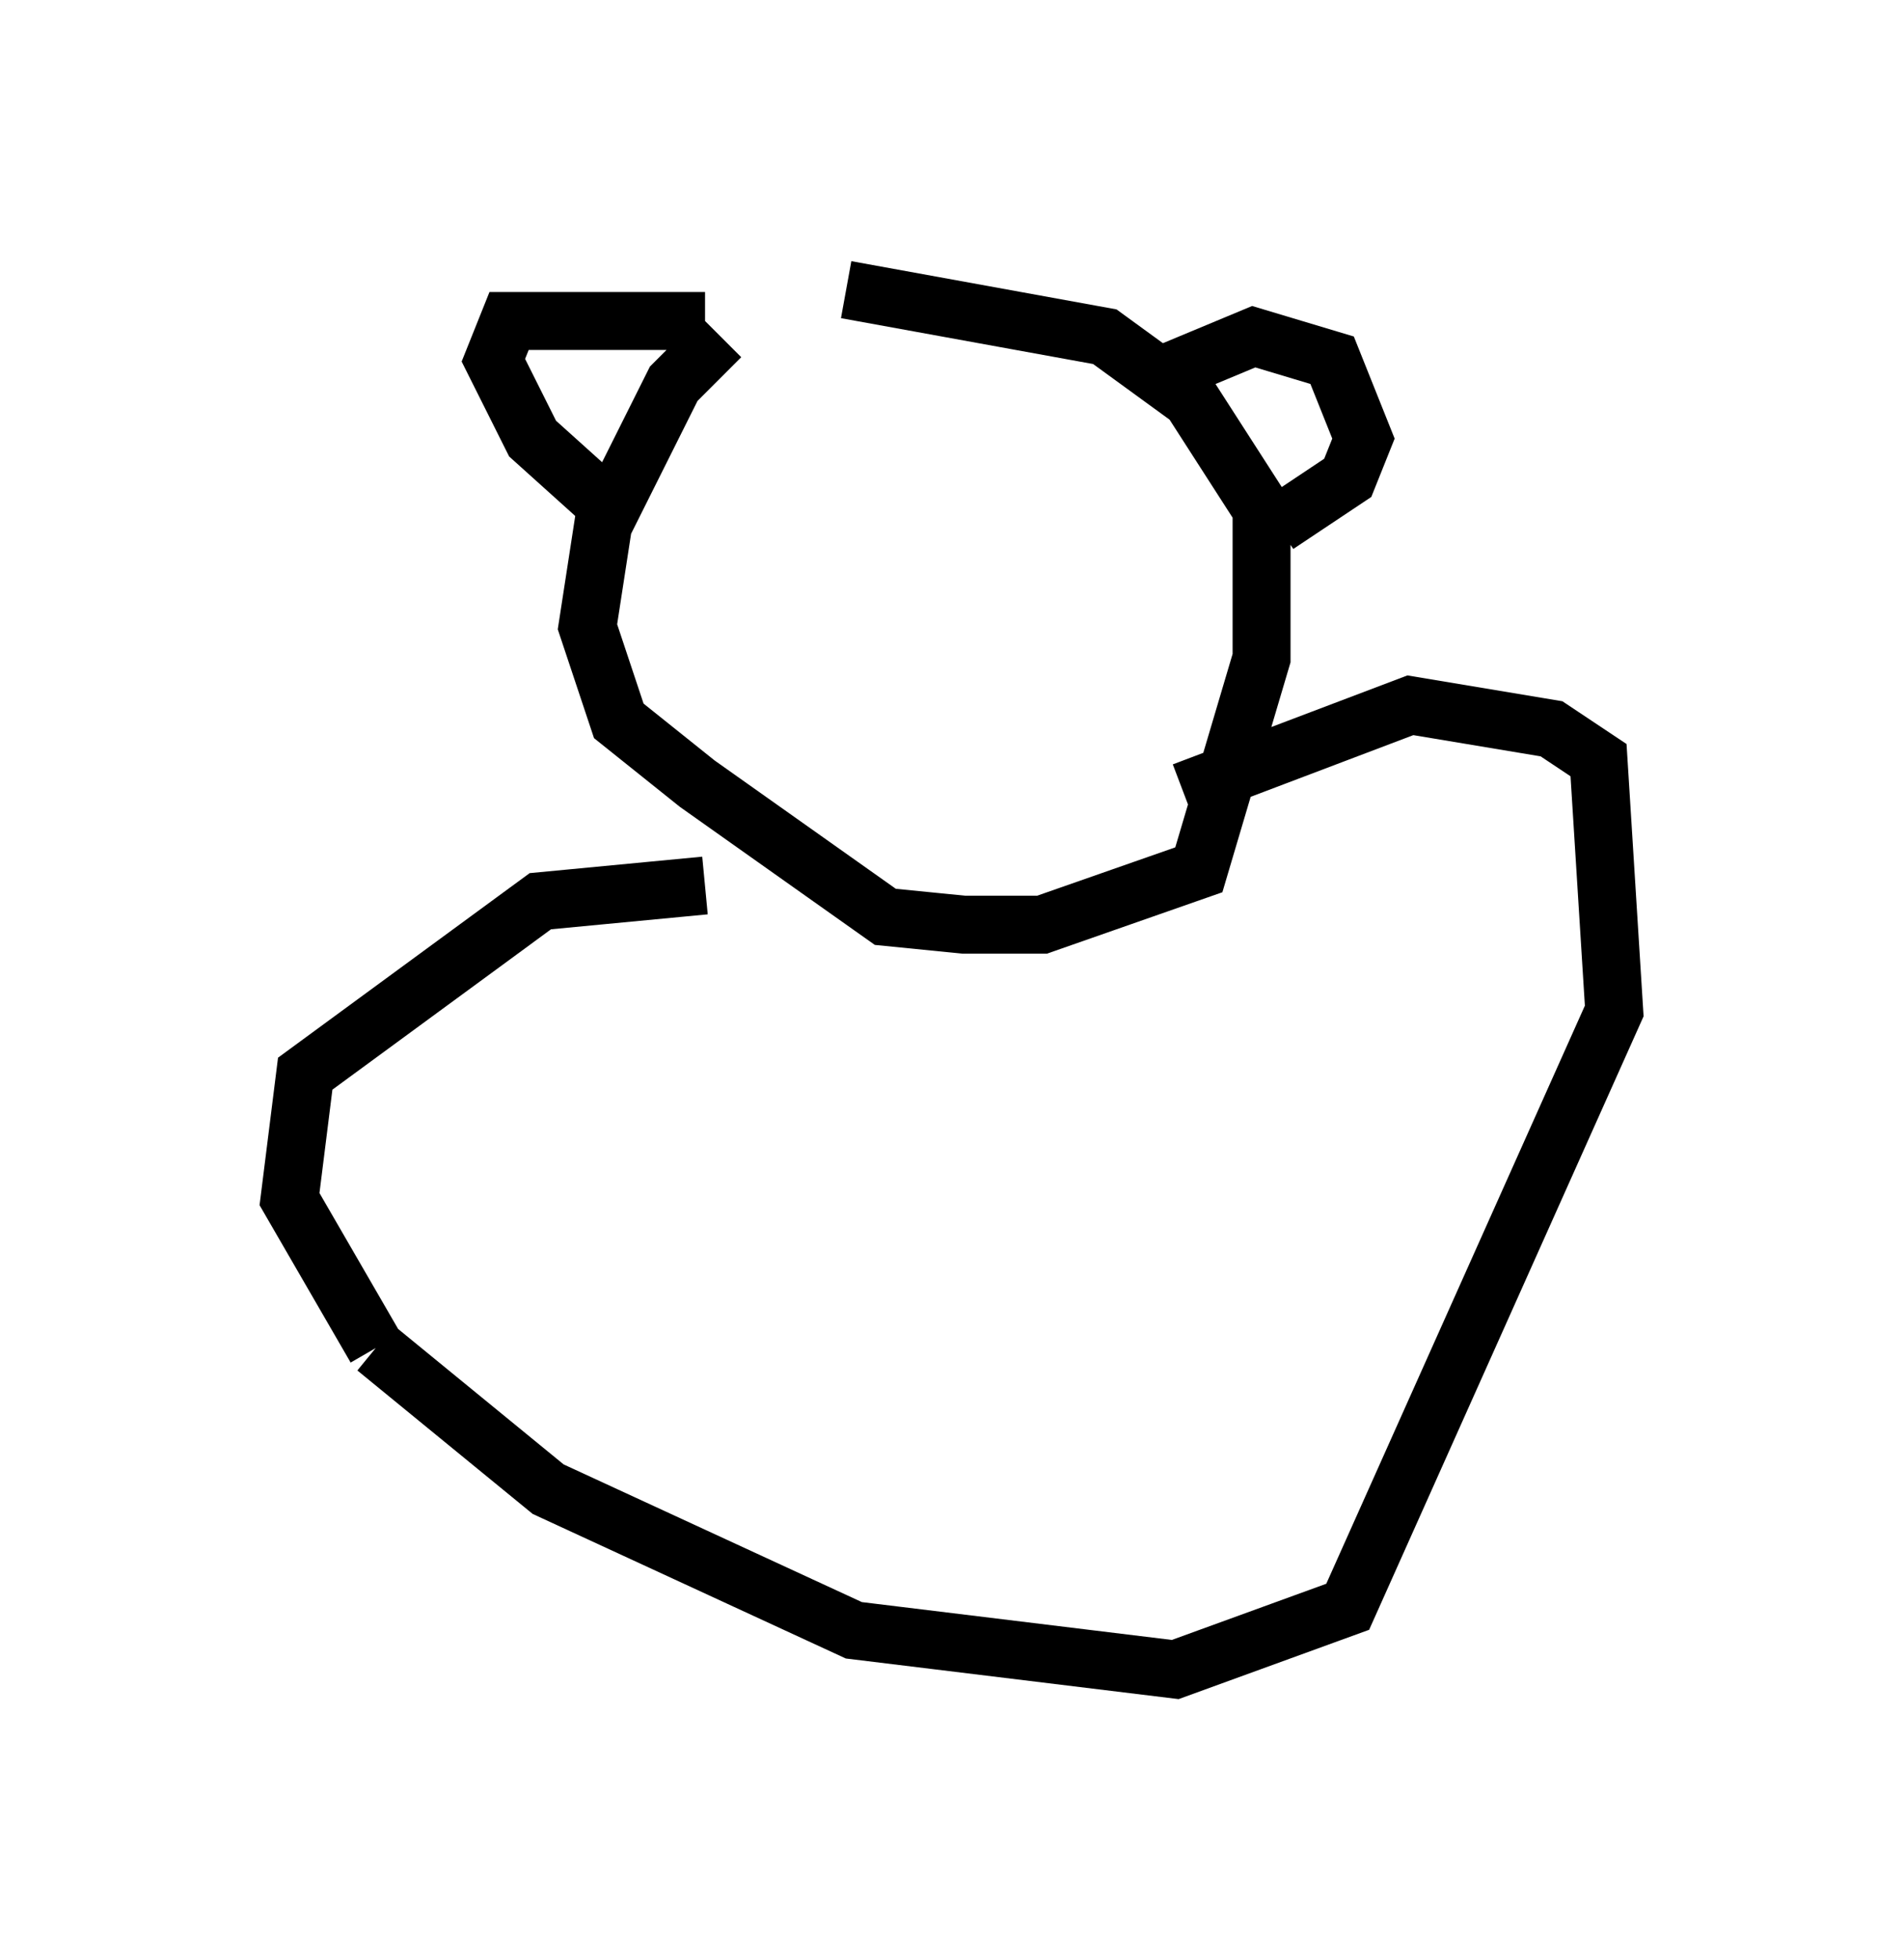 <?xml version="1.0" encoding="utf-8" ?>
<svg baseProfile="full" height="33.816" version="1.1" width="32.868" xmlns="http://www.w3.org/2000/svg" xmlns:ev="http://www.w3.org/2001/xml-events" xmlns:xlink="http://www.w3.org/1999/xlink"><defs /><rect fill="white" height="33.816" width="32.868" x="0" y="0" /><path d="M15.013, 5 m-2.571, 0.812 l-0.812, 0.812 -1.218, 2.436 l-0.271, 1.759 0.541, 1.624 l1.353, 1.083 3.248, 2.3 l1.353, 0.135 1.353, 0.0 l2.706, -0.947 1.083, -3.654 l0.0, -2.571 -1.218, -1.894 l-1.488, -1.083 -4.465, -0.812 m-2.436, 0.541 l-3.383, 0.0 -0.271, 0.677 l0.677, 1.353 1.353, 1.218 m9.472, -2.3 l1.624, -0.677 1.353, 0.406 l0.541, 1.353 -0.271, 0.677 l-1.218, 0.812 m-9.878, 6.225 l-2.842, 0.271 -4.059, 2.977 l-0.271, 2.165 1.488, 2.571 m0.0, 0.0 l2.977, 2.436 5.277, 2.436 l5.548, 0.677 2.977, -1.083 l4.601, -10.284 -0.271, -4.33 l-0.812, -0.541 -2.436, -0.406 l-3.924, 1.488 " fill="none" stroke="black" stroke-width="1" /></svg>